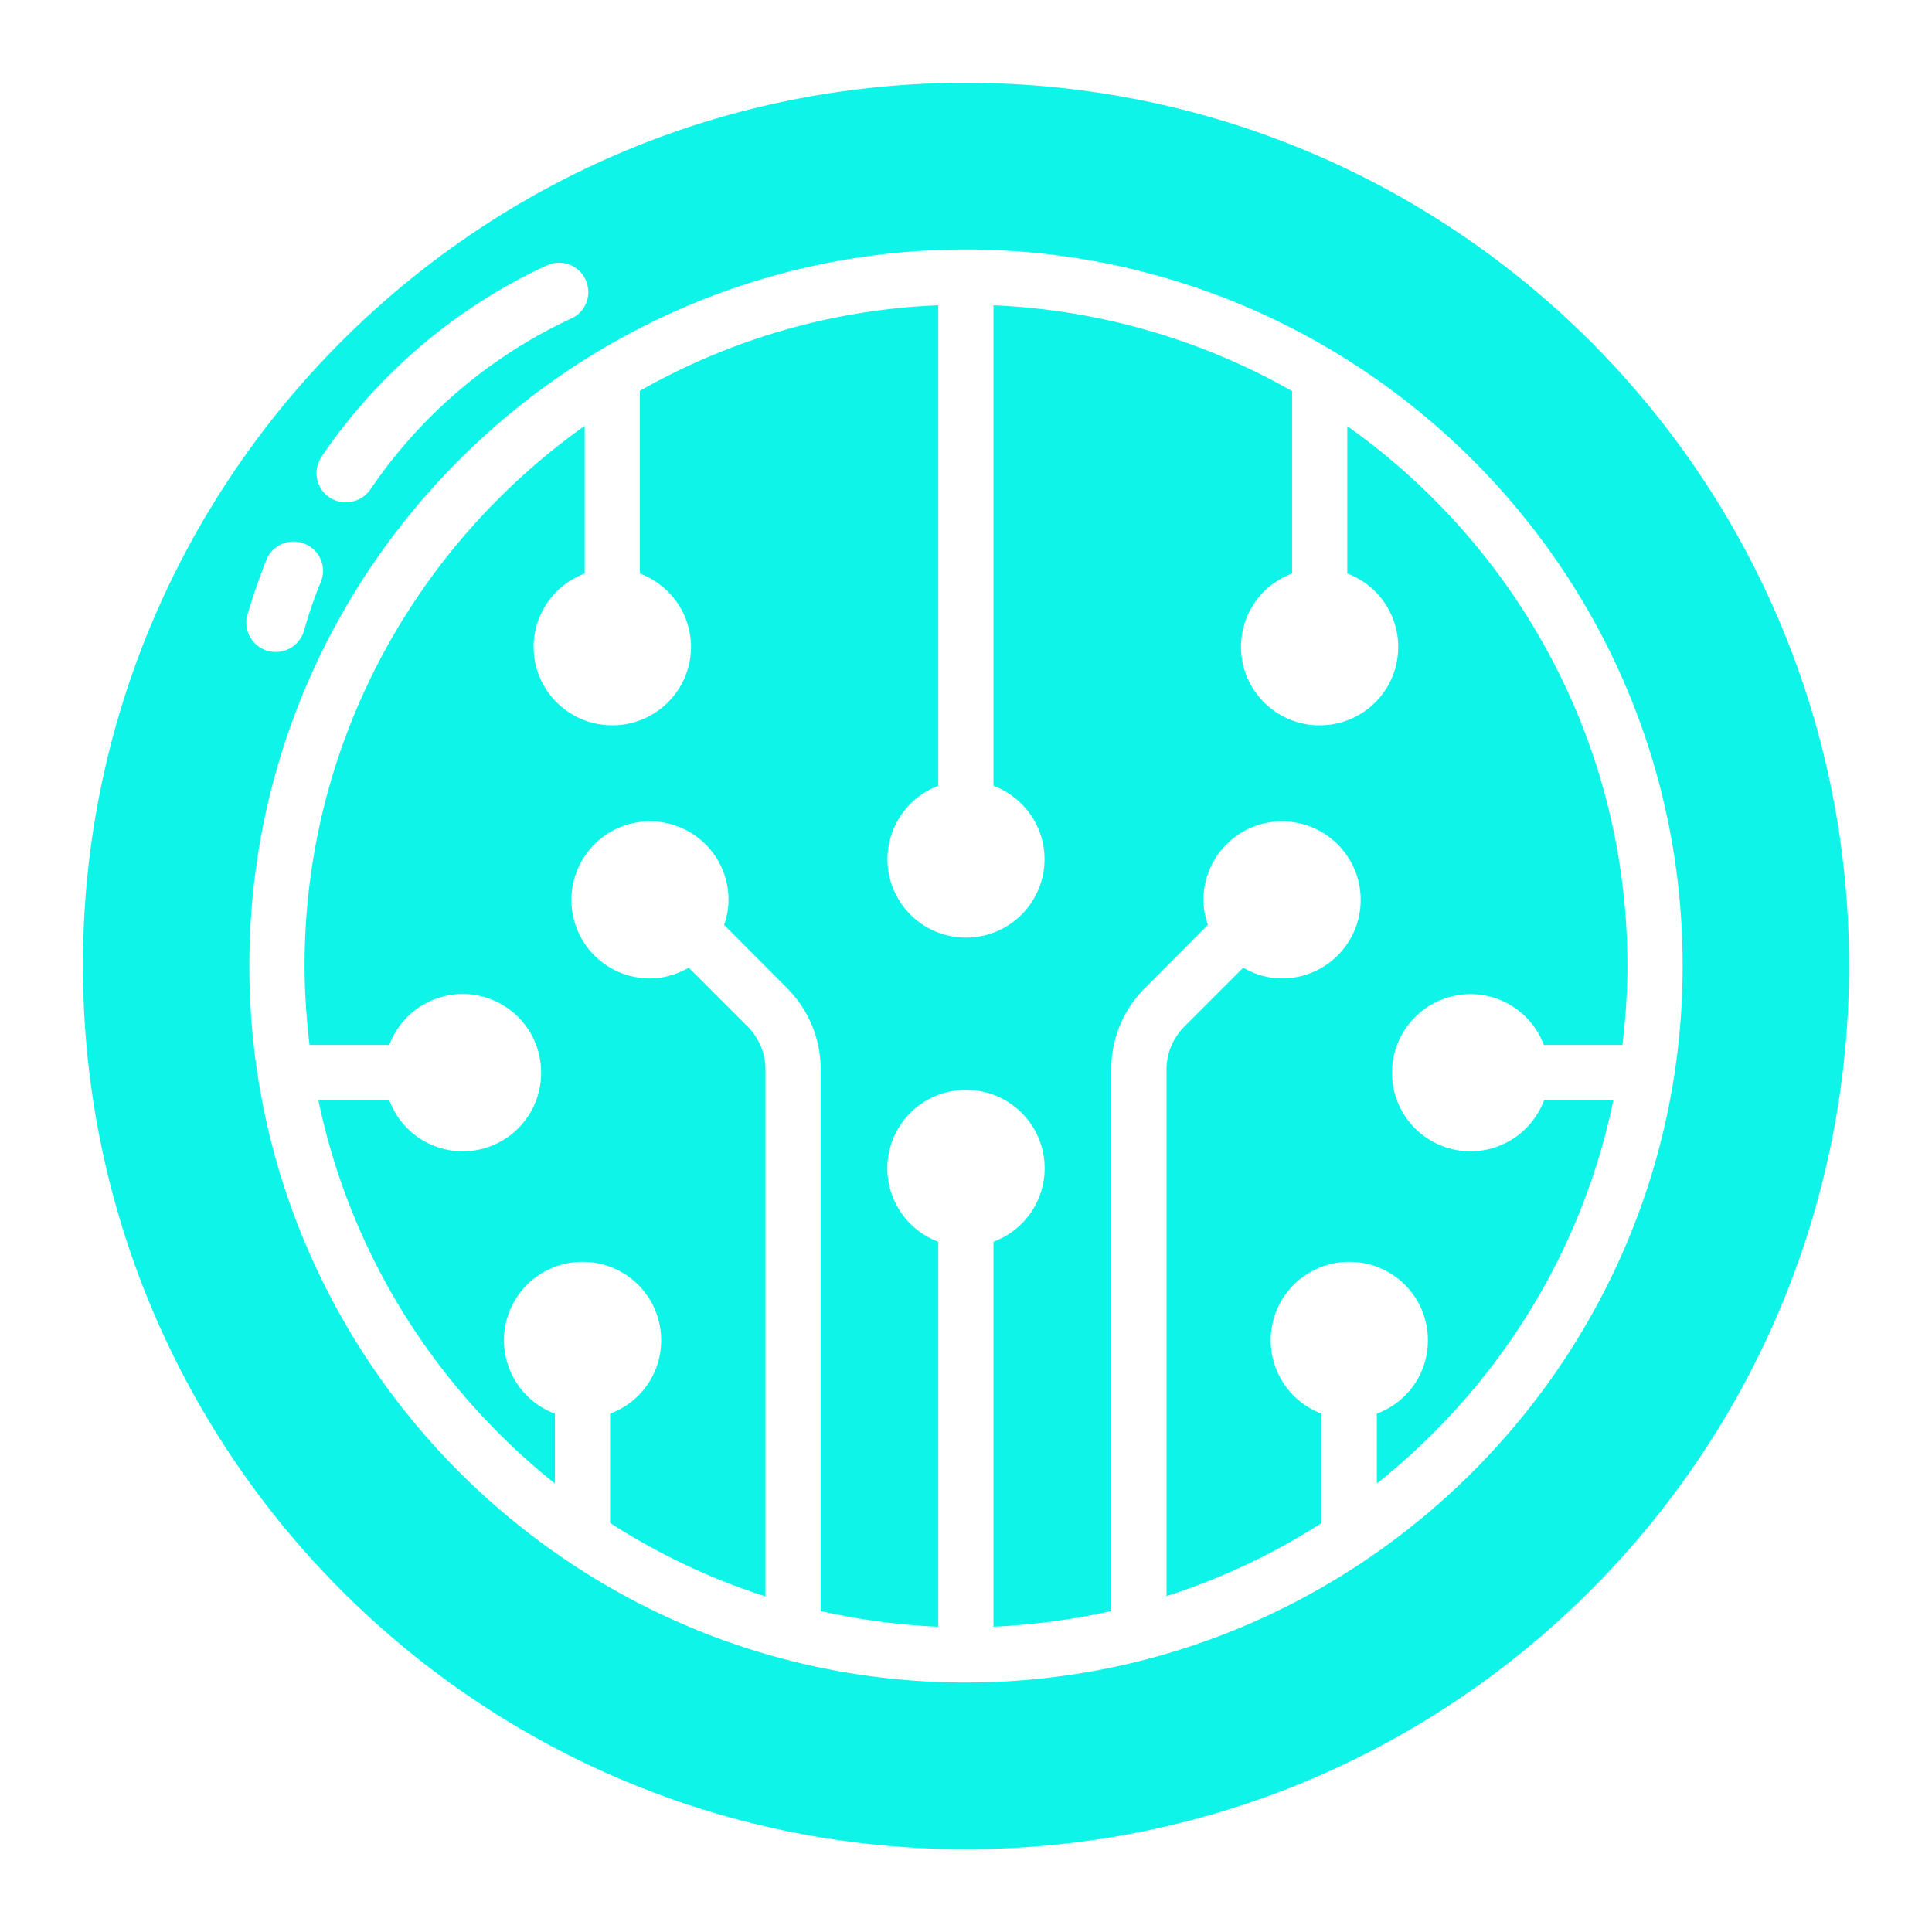 <svg xmlns="http://www.w3.org/2000/svg" viewBox="0 0 70 70"><path fill="#0ff4e9" d="M34.985 3c-17.66 0-31.98 14.32-31.98 31.98 0 17.7 14.32 32.02 31.98 32.02 17.69 0 32.01-14.32 32.01-32.02C66.995 17.32 52.675 3 34.985 3zm-23.33 13.54c2.04-3 4.86-5.4 8.15-6.92a1.06 1.06 0 0 1 1.41.51c.25.54.02 1.17-.52 1.41a17.931 17.931 0 0 0-7.28 6.2 1.082 1.082 0 0 1-1.48.28c-.49-.33-.61-.99-.28-1.48zm-2.69 5.73c.2-.67.43-1.34.69-1.99.22-.54.84-.8 1.38-.58.55.22.81.84.59 1.38-.24.58-.44 1.17-.61 1.77a1.065 1.065 0 0 1-1.32.73c-.56-.16-.89-.75-.73-1.31zm26.04 38.69h-.02c-14.2 0-25.95-11.56-25.95-25.97 0-14.42 11.77-25.95 25.95-25.95h.02c14.22.01 25.96 11.57 25.96 25.95 0 14.36-11.71 25.96-25.96 25.97z"/><path fill="#0ff4e9" d="M50.435 38.87a2.844 2.844 0 0 0 5.51.99h2.51c-1.15 5.59-4.26 10.46-8.57 13.89v-2.53c1.08-.4 1.85-1.43 1.85-2.66 0-1.57-1.27-2.84-2.84-2.84a2.84 2.84 0 0 0-1.01 5.5v3.96a23.92 23.92 0 0 1-5.62 2.65V38.75c0-.58.23-1.13.64-1.55l2.14-2.14c.41.24.89.39 1.41.39a2.844 2.844 0 0 0 0-5.69 2.84 2.84 0 0 0-2.85 2.84c0 .32.06.63.16.91l-2.27 2.28a4.12 4.12 0 0 0-1.23 2.96v19.62c-1.38.31-2.81.5-4.27.57V44.99a2.838 2.838 0 0 0-.99-5.5 2.84 2.84 0 0 0-1.01 5.5v13.95a24 24 0 0 1-4.26-.57V38.75c0-1.12-.44-2.17-1.23-2.96l-2.27-2.28c.1-.28.16-.59.16-.91a2.84 2.84 0 0 0-2.85-2.84c-1.57 0-2.84 1.27-2.84 2.84a2.84 2.84 0 0 0 2.84 2.85c.52 0 .99-.15 1.41-.39l2.14 2.14c.41.41.64.98.64 1.55v19.09c-2-.64-3.89-1.54-5.63-2.66v-3.96c1.08-.4 1.85-1.43 1.85-2.66 0-1.57-1.27-2.84-2.84-2.84a2.84 2.84 0 0 0-1.01 5.5v2.53c-4.3-3.43-7.41-8.3-8.57-13.89h2.57a2.838 2.838 0 0 0 5.5-.99 2.84 2.84 0 0 0-5.5-1.01h-2.89c-.11-.94-.18-1.9-.18-2.87 0-8.07 4.02-15.21 10.15-19.56v5.35c-1.08.4-1.85 1.44-1.85 2.66 0 1.57 1.28 2.84 2.85 2.84s2.85-1.27 2.85-2.84c0-1.22-.77-2.25-1.85-2.66v-6.62c3.22-1.83 6.89-2.94 10.81-3.1v17.41a2.852 2.852 0 0 0-1.84 2.66c0 1.57 1.27 2.84 2.84 2.84a2.84 2.84 0 0 0 2.85-2.84c0-1.22-.77-2.25-1.85-2.66V11.06c3.92.17 7.6 1.28 10.82 3.11v6.61c-1.08.4-1.85 1.43-1.85 2.66 0 1.57 1.28 2.84 2.84 2.84a2.84 2.84 0 0 0 1.01-5.5v-5.34c6.13 4.34 10.15 11.48 10.15 19.55 0 .97-.07 1.93-.18 2.87h-2.85a2.832 2.832 0 0 0-2.66-1.84c-1.56 0-2.84 1.27-2.84 2.85z"/></svg>